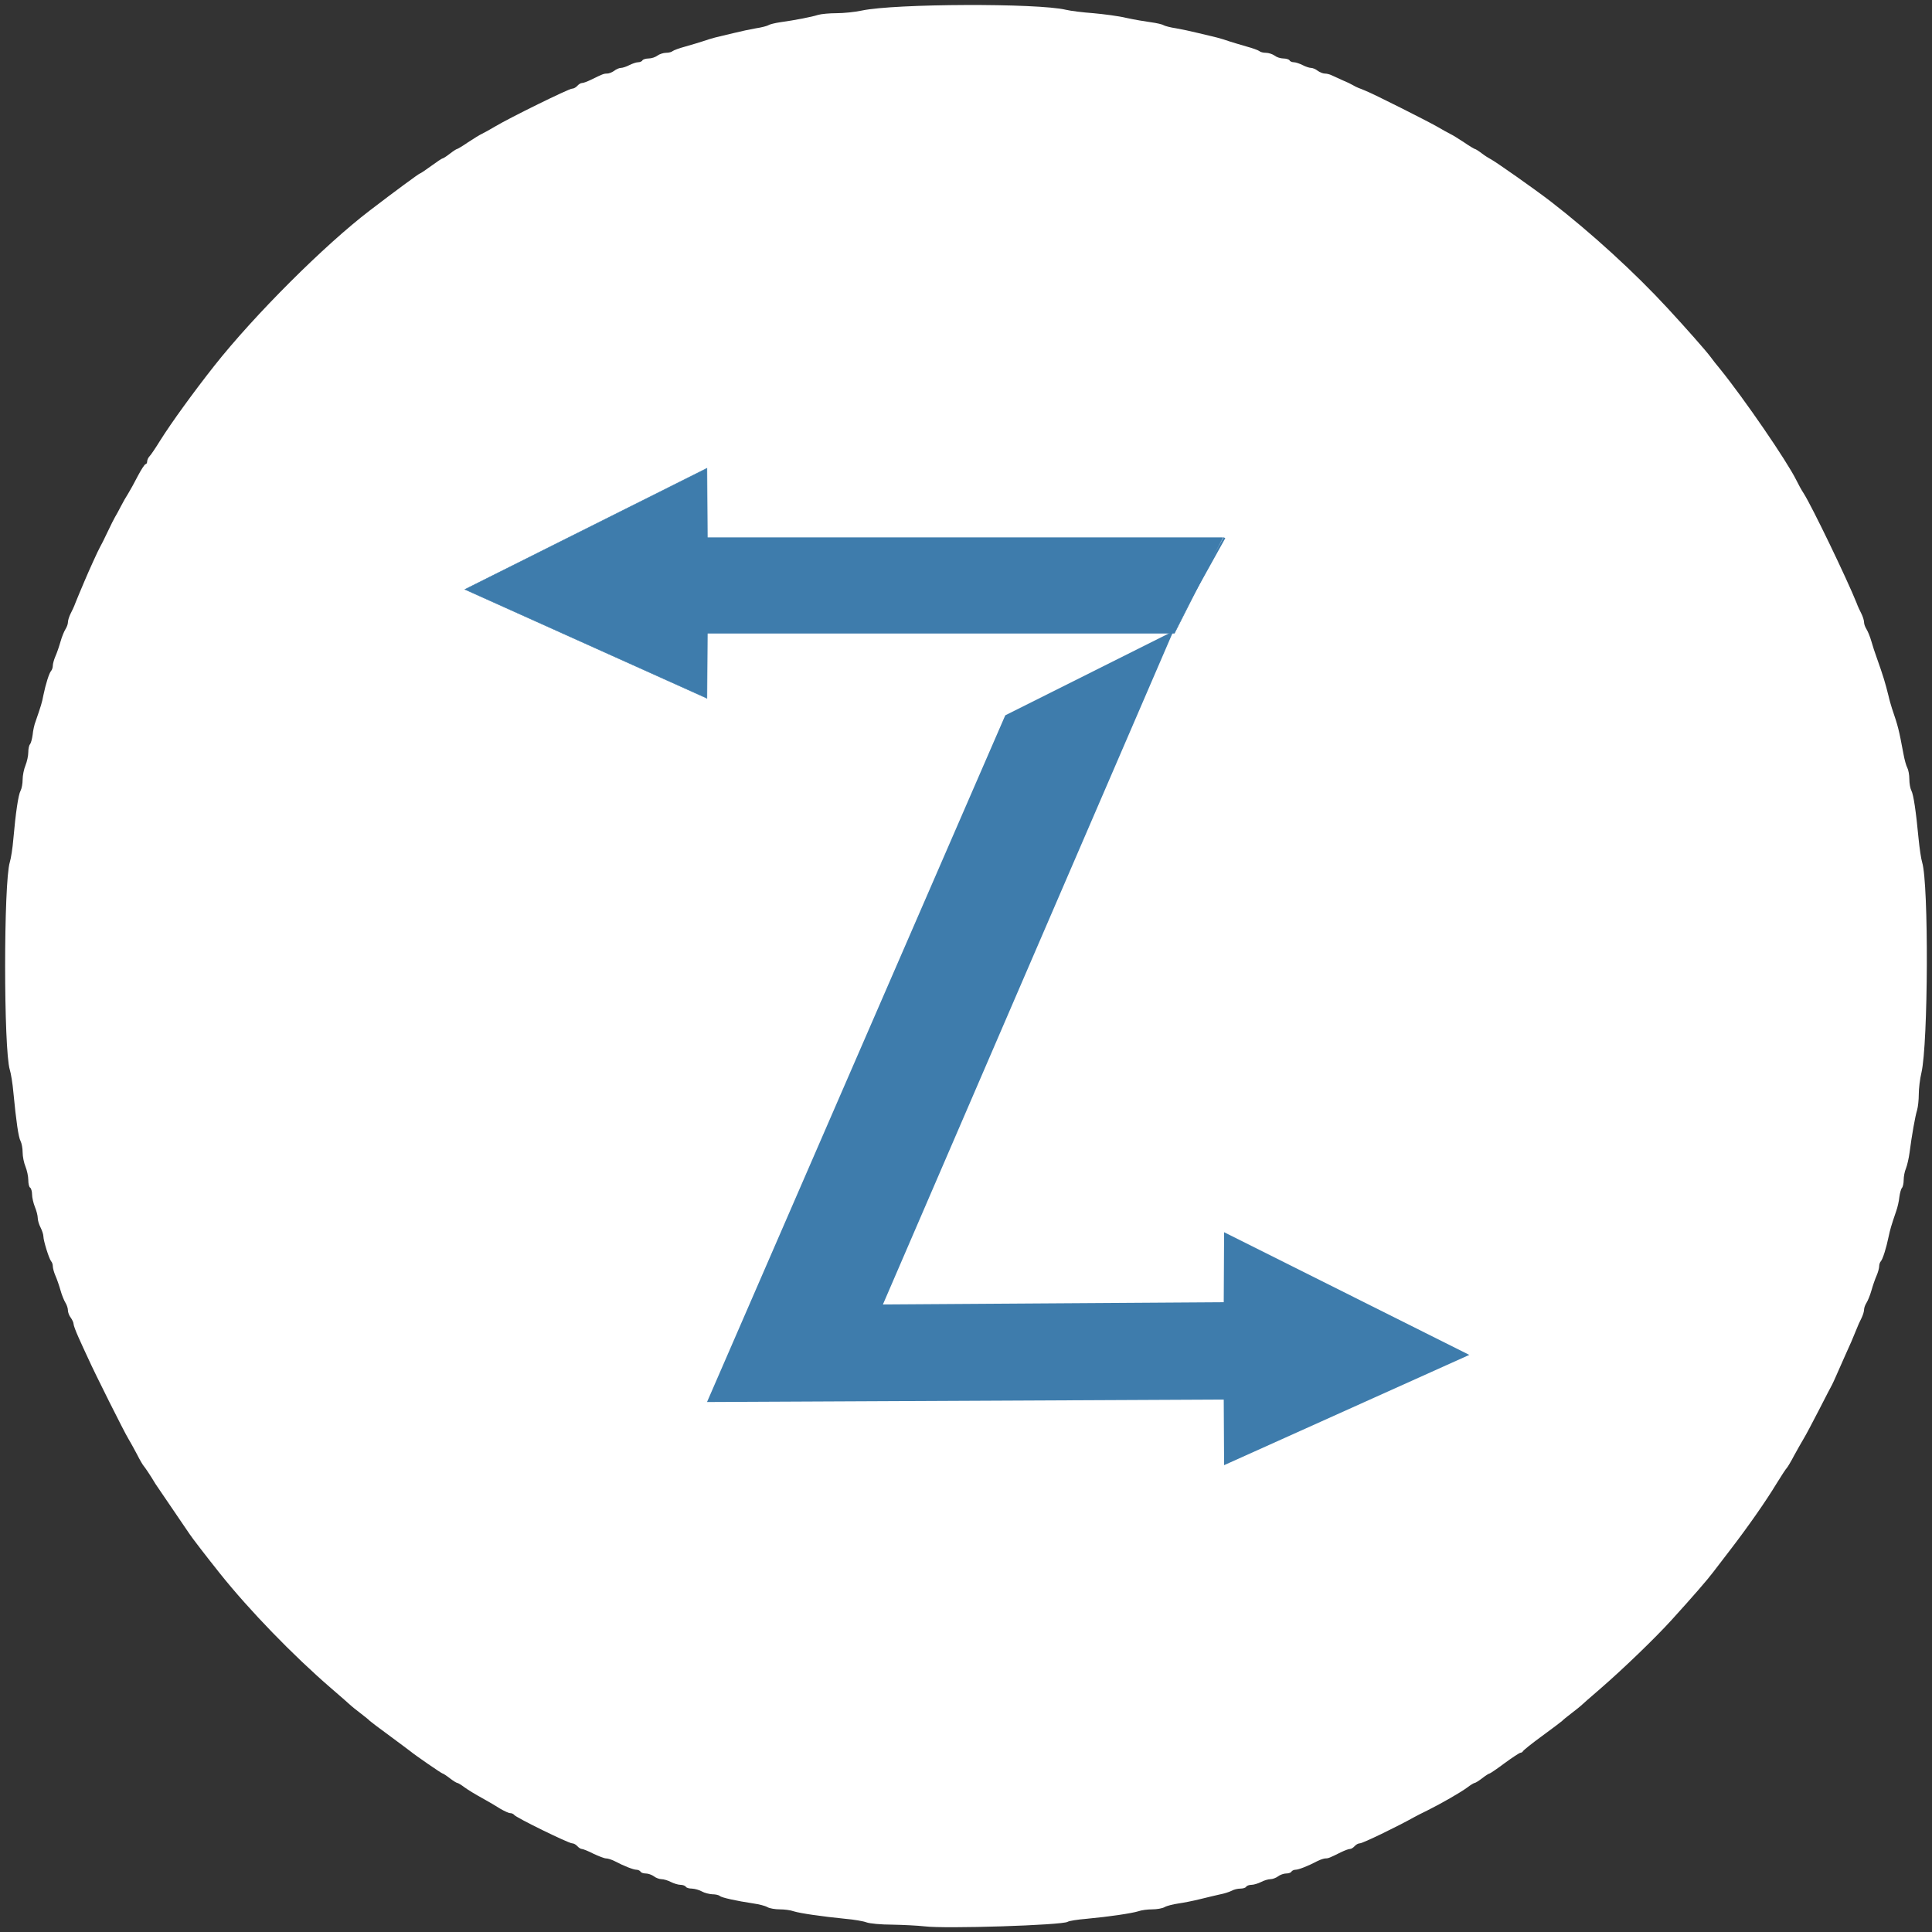 <?xml version="1.0" encoding="utf-8"?>
<!-- Generator: Adobe Illustrator 24.0.0, SVG Export Plug-In . SVG Version: 6.00 Build 0)  -->
<svg version="1.1" id="Layer_1" xmlns="http://www.w3.org/2000/svg" xmlns:xlink="http://www.w3.org/1999/xlink" x="0px" y="0px"
	 viewBox="0 0 1024 1024" style="enable-background:new 0 0 1024 1024;" xml:space="preserve">
<rect x="0" y="0" width="1024" height="1024" fill="#333333" stroke="none"/>
<style type="text/css">
	.st0{fill:#FFFFFF;}
	.st1{fill:#3E7CAC;stroke:#3E7CAC;stroke-width:0.25;stroke-miterlimit:10;}
	.st2{fill:#3E7CAC;stroke:#3E7CAC;stroke-miterlimit:10;}
</style>
<g>
	<path class="st0" d="M82.4,786.5c-2.6-4.4-5.4-8.5-6-9.2c-0.6-0.6-2.3-3.5-3.8-6.5c-1.5-2.9-3.6-6.6-4.6-8.3
		c-2-3.2-17.8-34.7-21.5-43c-1.3-2.7-3.5-7.6-4.9-10.7c-1.4-3.1-2.6-6.3-2.6-7c0-0.8-0.7-2.3-1.5-3.4c-0.8-1-1.5-2.8-1.5-3.9
		c0-1.1-0.6-2.9-1.3-4s-1.9-4-2.6-6.5c-0.7-2.5-1.9-6-2.7-7.8c-0.8-1.8-1.4-4.1-1.4-5c0-1-0.4-2.2-0.9-2.7
		c-1.1-1.3-4.1-10.9-4.1-13.2c0-1-0.7-3.1-1.5-4.7c-0.8-1.5-1.5-3.8-1.5-5.1c0-1.2-0.7-3.9-1.5-5.8c-0.8-2-1.5-5-1.5-6.6
		s-0.5-3.3-1-3.6c-0.6-0.3-1-2.2-1-4.1c0-1.9-0.7-5.1-1.5-7.1c-0.8-1.9-1.5-5.3-1.5-7.5s-0.5-4.8-1.1-6c-1.1-2-2.3-10.2-3.8-25.8
		c-0.4-4.7-1.3-10.1-1.9-12c-3.3-10.9-3.3-99.1,0-110c0.6-1.9,1.5-7.5,1.9-12.5c1.2-13.6,2.6-23.2,3.8-25.4c0.6-1.1,1.1-3.7,1.1-5.9
		c0-2.2,0.7-5.6,1.5-7.5c0.8-2,1.5-5.1,1.5-7c0-1.8,0.4-3.7,0.9-4.2c0.5-0.6,1.1-2.8,1.4-5c0.2-2.2,0.9-5.5,1.6-7.2
		c2.8-8.1,3.4-10,4.1-13.8c1.2-5.9,3.1-11.9,4.1-12.9c0.5-0.6,0.9-1.8,0.9-2.8c0-0.9,0.6-3.2,1.4-5s2-5.3,2.7-7.8s1.9-5.4,2.6-6.5
		c0.7-1.1,1.3-2.7,1.3-3.6c0-1,0.6-3,1.4-4.6c0.8-1.5,2-4.1,2.6-5.8c1.1-2.8,2.4-5.8,4.8-11.5c2-4.8,7.3-16.5,8.2-18
		c0.5-0.8,2.3-4.4,4-8s3.5-7.2,4-8s1.9-3.3,3-5.5s2.9-5.3,4-7c1-1.6,3.3-5.8,5.1-9.3c1.8-3.4,3.6-6.2,4.1-6.2c0.4,0,0.8-0.6,0.8-1.4
		c0-0.8,0.6-2.1,1.3-2.8c0.7-0.7,3.2-4.4,5.6-8.3c6.1-9.7,17.8-25.8,28.6-39.5c21.4-27.1,58.6-64.2,82.6-82.5
		c13.3-10.2,26-19.5,26.4-19.5c0.3,0,3-1.8,6-4s5.7-4,6-4c0.4,0,2.1-1.1,3.9-2.5c1.8-1.4,3.5-2.5,3.8-2.5s3-1.6,5.9-3.6
		c3-2,6.3-4,7.4-4.5s4.3-2.3,7-3.9c7.9-4.7,39-20,40.7-20c0.9,0,2.1-0.7,2.8-1.5c0.7-0.8,1.8-1.5,2.5-1.5c0.8,0,2.8-0.8,4.7-1.7
		c6.1-3,6.8-3.3,8.6-3.3c1,0,2.7-0.7,3.8-1.5c1-0.8,2.6-1.5,3.5-1.5s3-0.7,4.5-1.5c1.6-0.8,3.7-1.5,4.6-1.5s2-0.4,2.3-1
		c0.3-0.5,1.8-1,3.3-1s3.6-0.7,4.6-1.5c1.1-0.8,3.2-1.5,4.6-1.5s3-0.4,3.5-0.9c0.6-0.5,3.7-1.6,7-2.5s7.4-2.2,9-2.7
		c1.7-0.6,4.6-1.5,6.5-2c1.9-0.4,6.4-1.6,10-2.4c3.6-0.9,8.8-2,11.7-2.5c2.8-0.4,5.8-1.2,6.5-1.6c0.7-0.5,3.6-1.2,6.3-1.6
		c7.9-1.1,16.7-2.8,20.1-3.9c1.7-0.5,6.1-0.9,9.8-0.9c3.7,0,9.7-0.6,13.4-1.4c17.3-3.7,93.2-4,108.2-0.4c2.5,0.6,9,1.4,14.5,1.8
		c5.5,0.5,13.4,1.5,17.5,2.5c4.1,0.9,10,1.9,13,2.3c3,0.4,6.1,1.1,6.8,1.6c0.7,0.4,3.7,1.2,6.5,1.6c2.9,0.5,8.1,1.6,11.7,2.5
		c3.6,0.8,8.1,2,10,2.4c1.9,0.5,4.9,1.4,6.5,2c1.7,0.5,5.7,1.8,9,2.7c3.3,0.9,6.4,2,7,2.5c0.5,0.5,2.1,0.9,3.5,0.9s3.5,0.7,4.6,1.5
		c1,0.8,3.1,1.5,4.6,1.5s3,0.5,3.3,1c0.3,0.6,1.4,1,2.3,1c0.9,0,3,0.7,4.6,1.5c1.5,0.8,3.6,1.5,4.5,1.5s2.5,0.7,3.5,1.5
		c1.1,0.8,2.8,1.5,3.8,1.5s2.6,0.4,3.6,0.9c0.9,0.4,3.5,1.6,5.7,2.6c2.2,0.9,4.7,2.1,5.5,2.6s2.2,1.2,3,1.5s2.4,0.9,3.5,1.4
		c4,1.5,33.1,16.2,38,19c2.8,1.6,5.9,3.4,7,3.9s4.4,2.5,7.4,4.5c2.9,2,5.6,3.6,5.9,3.6c0.3,0,1.9,1,3.6,2.3c1.7,1.3,3.8,2.6,4.6,3
		c2.3,1.1,23.5,16,31.8,22.4c21.6,16.7,44.7,37.8,62.2,56.8c9.7,10.5,20.2,22.4,22.5,25.5c1.1,1.5,3.4,4.5,5.2,6.6
		c12.7,15.7,35.3,48.6,40.4,58.9c1.1,2.2,2.8,5.4,3.9,7c4.5,7.1,22.9,45.3,28,58c0.6,1.7,1.8,4.3,2.6,5.8c0.8,1.6,1.4,3.6,1.4,4.6
		c0,0.9,0.6,2.5,1.3,3.6s1.9,4,2.6,6.5c0.7,2.5,1.9,6.1,2.6,8c3.8,10.7,4.7,13.8,6.5,21c0.4,1.9,1.3,4.9,1.8,6.5
		c3.3,9.7,3.6,10.9,6.1,24.2c0.5,2.8,1.4,6.1,2,7.2s1.1,3.8,1.1,6.1c0,2.3,0.5,5,1.1,6.1c1.1,2.1,2.4,10.7,3.8,25.5
		c0.5,5,1.3,10.6,1.9,12.5c3.5,11.5,3.2,96.1-0.4,111.5c-0.8,3.3-1.4,8.4-1.4,11.4c0,2.9-0.4,6.7-0.9,8.4c-1,3.2-2.8,13.3-4,22.6
		c-0.4,3-1.3,6.8-1.9,8.3c-0.7,1.6-1.2,4.3-1.2,6.1c0,1.7-0.4,3.6-0.9,4.2c-0.5,0.5-1.1,2.7-1.4,4.9c-0.2,2.2-1,5.6-1.7,7.5
		c-2.6,7.6-3.2,9.7-4,13.5c-1.2,5.9-3.1,11.9-4.1,13c-0.5,0.5-0.9,1.7-0.9,2.7c0,0.9-0.6,3.2-1.4,5c-0.8,1.8-2,5.3-2.7,7.8
		s-1.9,5.4-2.6,6.5c-0.7,1.1-1.3,2.7-1.3,3.6c0,1-0.6,3-1.4,4.6c-0.8,1.5-2,4.2-2.6,5.8c-1.7,4.3-3.4,8.2-6.5,15
		c-1.5,3.3-3.4,7.6-4.2,9.5s-1.9,4.2-2.3,5c-0.5,0.8-3.6,6.9-7,13.5s-7,13.4-8,15c-1,1.7-3.3,5.7-5.1,9c-1.7,3.3-3.5,6.2-3.8,6.5
		c-0.4,0.3-2.9,4.1-5.6,8.5c-5.5,9.1-15,22.7-24.3,34.8c-3.5,4.5-7.6,9.9-9.2,12c-3,4-11,13.2-21.9,25.2
		c-8.7,9.6-25.6,25.9-37.6,36.3c-5.5,4.7-10.2,8.9-10.5,9.2s-2.5,2.1-5,4s-4.7,3.7-5,4.1c-0.3,0.3-5,3.9-10.5,7.9
		s-10.1,7.7-10.3,8.2c-0.2,0.4-0.8,0.8-1.3,0.8s-4.3,2.5-8.4,5.5c-4,3-7.7,5.5-8,5.5c-0.4,0-2.1,1.1-3.9,2.5c-1.8,1.4-3.6,2.5-4,2.5
		s-2.2,1.1-3.9,2.4c-3.5,2.6-13.4,8.3-21.2,12.2c-2.7,1.3-5.8,2.9-6.7,3.4c-9.5,5.3-27.5,14-29,14c-0.9,0-2.1,0.7-2.8,1.5
		s-1.8,1.5-2.5,1.5c-0.8,0-2.8,0.8-4.7,1.7c-6,3-6.8,3.3-8.2,3.3c-0.8,0-2.7,0.6-4.3,1.4c-5.1,2.7-10.1,4.6-11.6,4.6
		c-0.9,0-1.9,0.5-2.2,1c-0.3,0.6-1.6,1-2.9,1c-1.2,0-3.1,0.7-4.2,1.5c-1,0.8-2.9,1.5-4,1.5c-1.2,0-3.5,0.7-5,1.5
		c-1.6,0.8-3.9,1.5-5.1,1.5c-1.2,0-2.5,0.5-2.8,1c-0.3,0.6-1.7,1-3.1,1c-1.4,0-3.5,0.5-4.7,1.2c-1.2,0.6-4,1.5-6.2,1.9
		c-2.2,0.5-6.9,1.6-10.5,2.5s-8.7,1.9-11.5,2.3c-2.7,0.4-6,1.2-7.2,1.9s-4.2,1.2-6.6,1.2c-2.4,0-5.7,0.4-7.3,1
		c-3.5,1.1-15.6,2.9-27.5,4c-4.8,0.4-9.3,1.1-10,1.6c-2.8,1.8-65.1,3.8-75.9,2.4l0,0c-3.6-0.4-11.3-0.8-17.2-0.9
		c-5.9,0-11.9-0.6-13.5-1.2c-1.5-0.6-6.6-1.5-11.3-1.9c-12.1-1.2-24-2.9-27.4-4c-1.6-0.6-4.9-1-7.3-1s-5.4-0.5-6.6-1.2
		s-4.4-1.5-7.2-1.9c-9.3-1.4-17-3.1-18-4c-0.5-0.5-2.3-0.9-4-0.9c-1.6-0.1-4.1-0.7-5.5-1.5s-3.7-1.4-5.2-1.5c-1.5,0-3-0.4-3.3-1
		c-0.3-0.5-1.6-1-2.8-1c-1.2,0-3.5-0.7-5.1-1.5c-1.5-0.8-3.8-1.5-5-1.5c-1.1,0-3-0.7-4-1.5c-1.1-0.8-3-1.5-4.2-1.5
		c-1.3,0-2.6-0.4-2.9-1c-0.3-0.5-1.3-1-2.2-1c-1.5,0-6.5-1.9-11.6-4.6c-1.6-0.8-3.6-1.4-4.5-1.4s-3.9-1.2-6.7-2.5
		c-2.7-1.4-5.5-2.5-6.1-2.5s-1.7-0.7-2.4-1.5c-0.7-0.8-1.9-1.5-2.8-1.5c-1.8,0-29.9-13.7-30.7-15.1c-0.4-0.5-1.3-0.9-2.1-0.9
		c-0.8,0-3.1-1.1-5.2-2.3c-2-1.3-6.4-3.9-9.7-5.7s-7.4-4.3-9.2-5.6c-1.7-1.3-3.5-2.4-3.9-2.4s-2.2-1.1-4-2.5s-3.5-2.5-3.8-2.5
		c-0.5,0-14.6-9.7-17.1-11.8c-0.6-0.5-5.5-4.1-11-8.2c-5.5-4-10.2-7.6-10.5-7.9c-0.3-0.4-2.5-2.2-5-4.1c-2.5-1.9-4.7-3.7-5-4
		s-5-4.5-10.5-9.2c-20.3-17.5-43.5-41.5-58.9-60.8c-6.8-8.5-15.1-19.3-16.1-20.9"/>
</g>
<polygon class="st1" points="374.9,285 648.1,285 622.5,335.6 374.9,335.6 374.7,370.1 246.4,312.4 374.7,248.2 "/>
<polyline class="st2" points="649,285 620.9,335.6 467.2,691.9 649.1,690.7 649.3,653.9 777.6,718.1 649.3,775.8 649.1,741.3 
	375.5,742.6 533.2,379.5 620.9,335.6 "/>
</svg>
